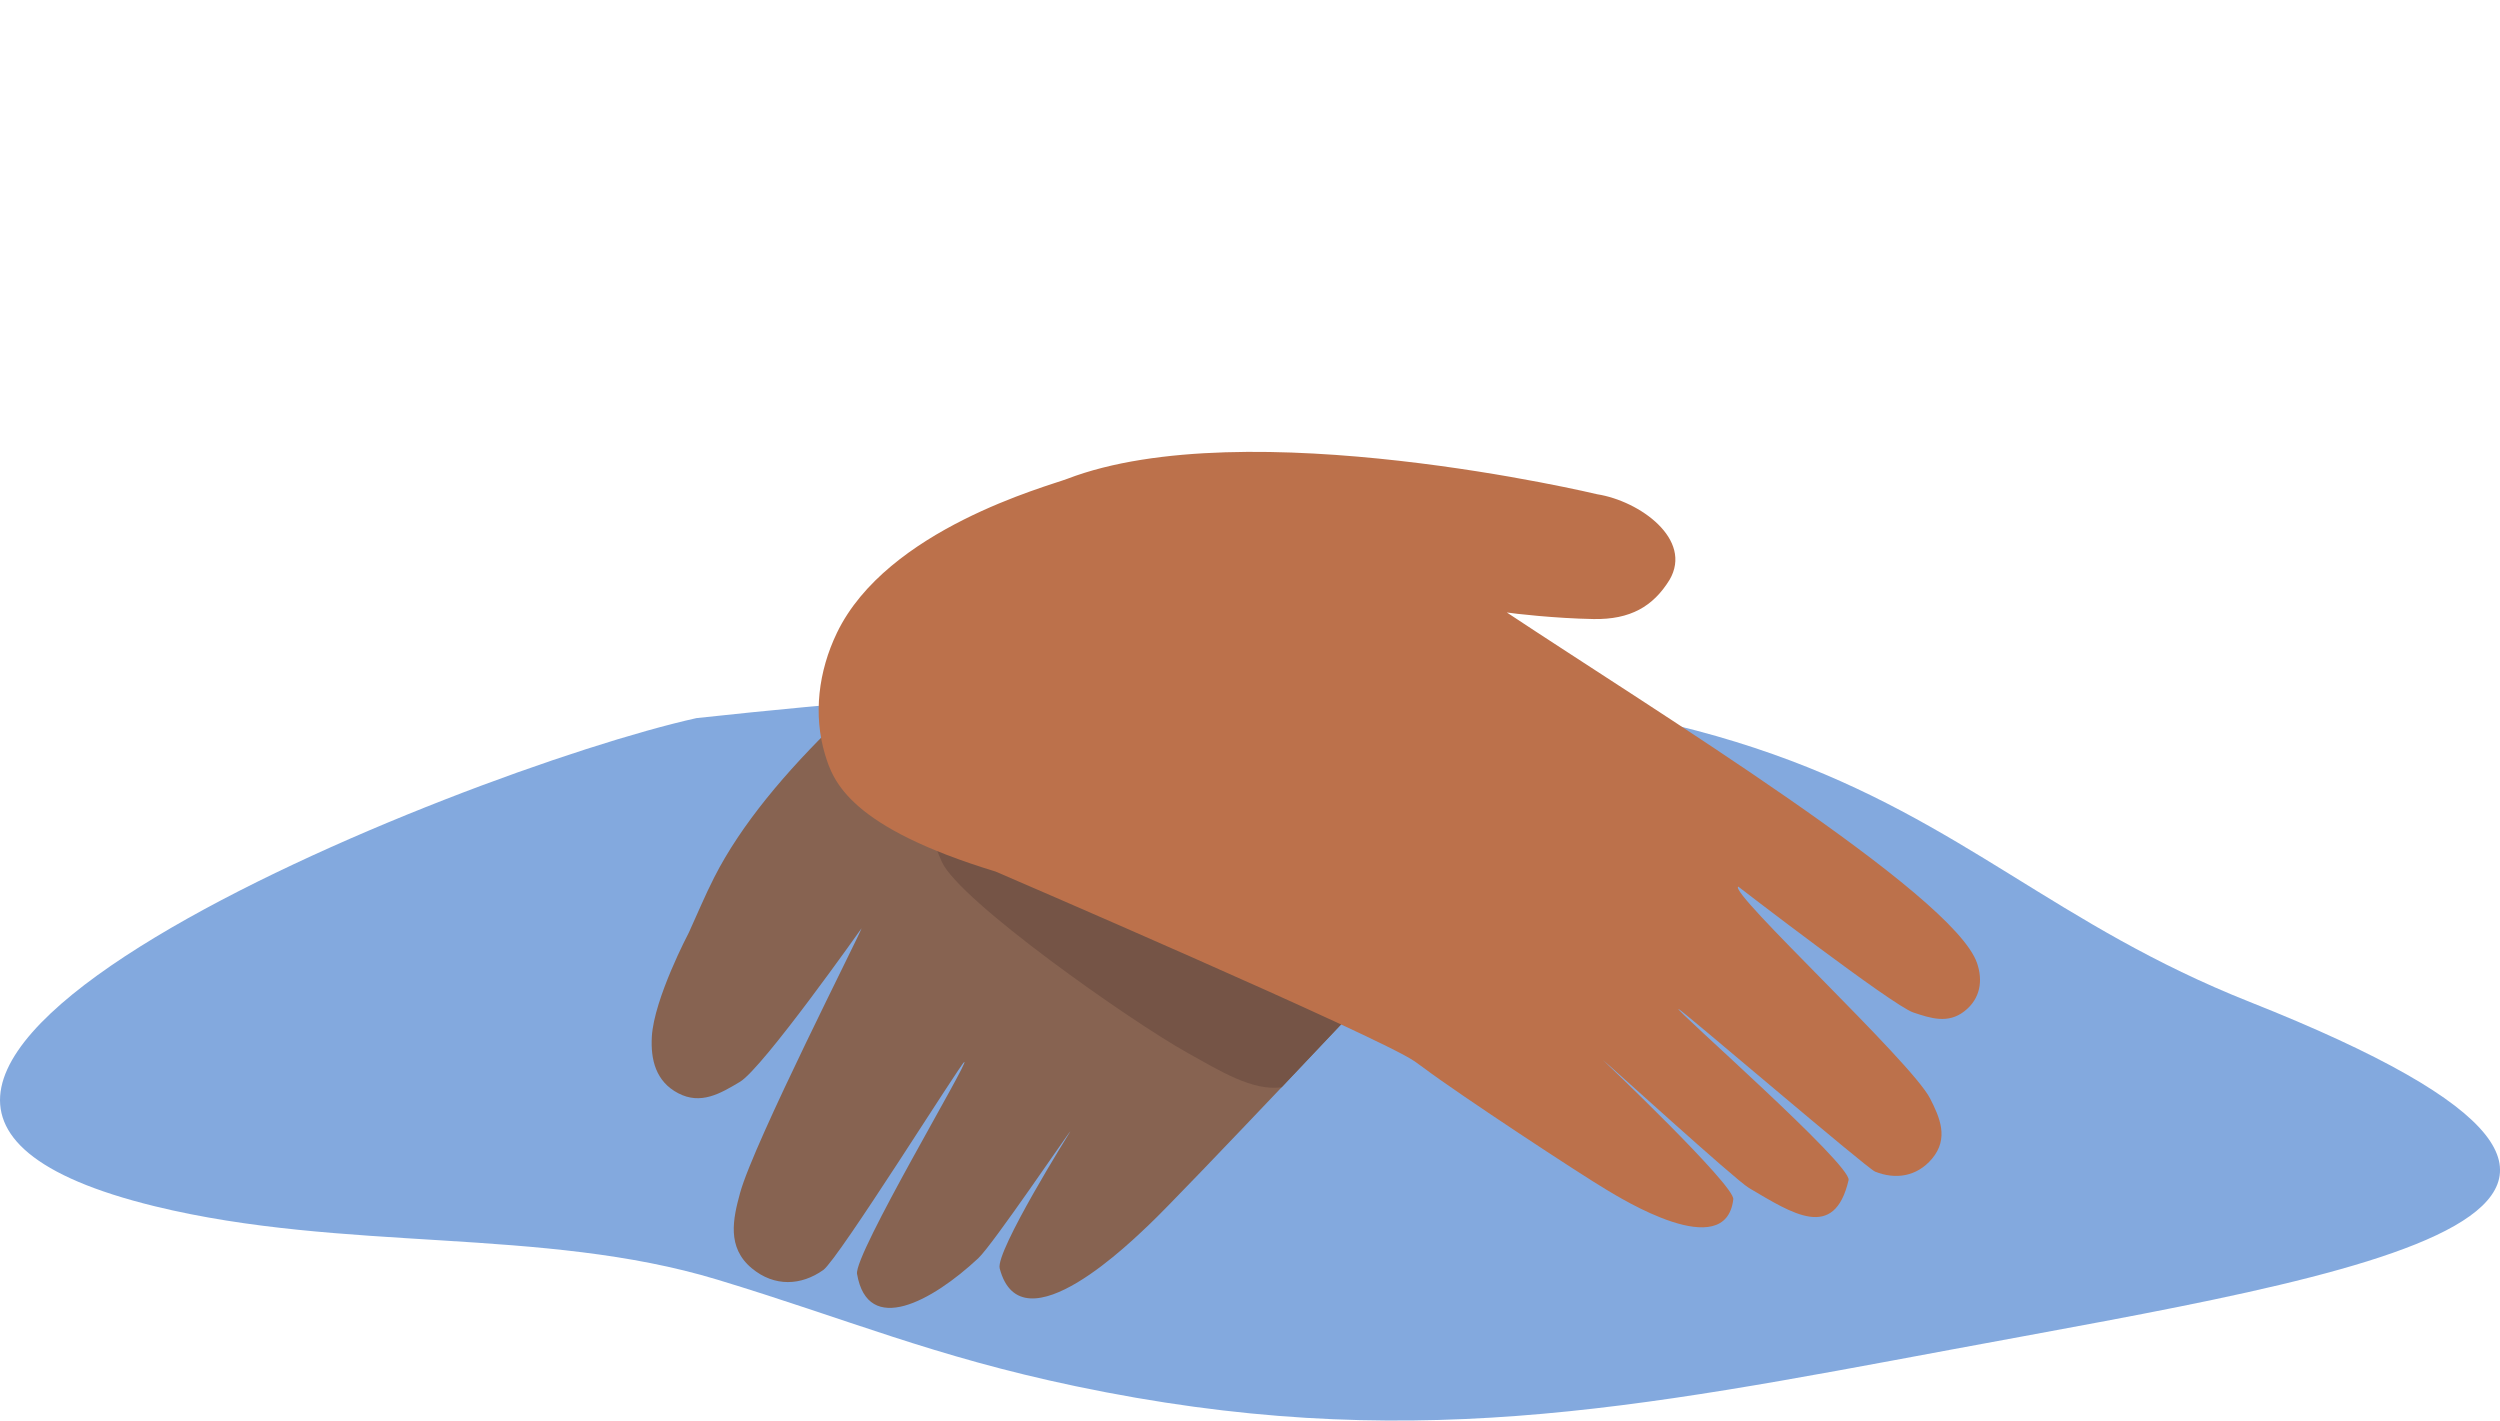 <?xml version="1.0" encoding="UTF-8"?><svg id="Ebene_1" xmlns="http://www.w3.org/2000/svg" viewBox="0 0 992.13 563.76"><defs><style>.cls-1{fill:#755446;}.cls-1,.cls-2,.cls-3,.cls-4{stroke-width:0px;}.cls-2{fill:#83a9de;}.cls-3{fill:#bc714b;}.cls-4{fill:#876351;}</style></defs><path class="cls-2" d="m276.49,284.96c-93.38,20.79-407.89,146.6-215.09,193.74,75.1,18.36,153.84,8.07,223.24,29.12,52.17,15.82,85.54,30.4,142.15,42.28,130.14,27.31,220.9,9.07,348.48-14.68,162.61-30.28,328.23-54.25,117.6-137.78-153.95-61.06-145.32-163.65-616.37-112.67Z"/><path class="cls-4" d="m527.58,391.58c2.45,4.77,4.67,9.26,6.44,13.06-.31.33-11.73,12.45-25.82,27.29-20.23,21.31-45.95,48.23-52.17,54.06-5.5,5.13-50.67,50.31-59.3,17.38-1.77-6.75,28.06-54.41,28.06-54.41-.61.29-30.78,44.98-36.57,50.39-18.32,17.1-43.82,31.07-48.1,6.21-1.32-7.64,44.97-85.09,42.54-84.1-1.35.55-49.95,78.29-55.95,82.55-8.71,6.18-19.32,6.8-28.33-.66-10.05-8.33-7.47-19.68-4.69-29.89,5.46-20.04,47.72-102.83,48.22-105.07,0,0-39.13,55.46-48.25,60.93-7.81,4.67-15.51,9.23-24.5,4.54-8.87-4.62-11.01-13.29-10.48-22.47.87-15.12,14.7-41.32,14.7-41.32,3.35-7.31,6.42-14.75,10.07-21.9,21.33-41.95,70.83-83.77,116.08-118.87,2.03-1.58,4.05-3.14,6.07-4.69,15.62,17.87,76.15,87.96,96.51,120.31l25.46,46.66Z"/><path class="cls-1" d="m522.42,391.03c-17.32-9.84-32.02-15.4-50.33-22.92-17.83-7.32-38.36-8.73-54.54-18.97-14.3-9.04-33.7-11.42-48.48-19.25,1.41,4.09,2.92,8.16,4.69,12.11,6.9,15.39,74.78,63.2,97.65,75.91,12.35,6.87,25.8,15.3,37.24,13.54h0l25.36-26.81c.14-3.49-5.65-10.21-11.61-13.6Z"/><path class="cls-3" d="m598.01,243.06c2.19.39,19.13,2.35,34.37,2.61,14.65.25,23.68-5.01,30.18-15.55,9.43-16.08-11.85-31.31-28.69-33.97,0,0-139.33-33.38-210.38-6.11-7.69,2.95-71.52,19.92-91.36,61.12-7.34,15.24-9.45,32.46-4.72,48.23,3.23,10.77,9.8,28.83,67.7,46.49.04,0,152.5,65.64,166.33,75.34,1.19.83,2.28,1.62,3.23,2.33,14.69,11.05,62.99,42.76,72.97,48.66,5.19,3.07,47.2,29.39,50.22,3.73.65-5.5-51.67-55.2-51.67-55.2.53.13,52.41,47.47,57.88,50.7,17.31,10.22,33.87,21.19,39.54-3.09,1.4-6-69.6-68.31-67.5-67.94,1.16.2,74.75,63.23,78.02,64.55,8,3.22,16.54,2.09,22.62-5.15,6.79-8.09,3-16.44-.79-23.88-7.45-14.63-80.08-81.82-76.13-84.08,0,0,61.27,47.21,69.43,49.94,6.98,2.34,13.84,4.6,20.35-.5,6.41-5.03,7.34-12.25,4.98-19.1-9.48-27.52-128.07-100.29-186.57-139.11Z"/></svg>